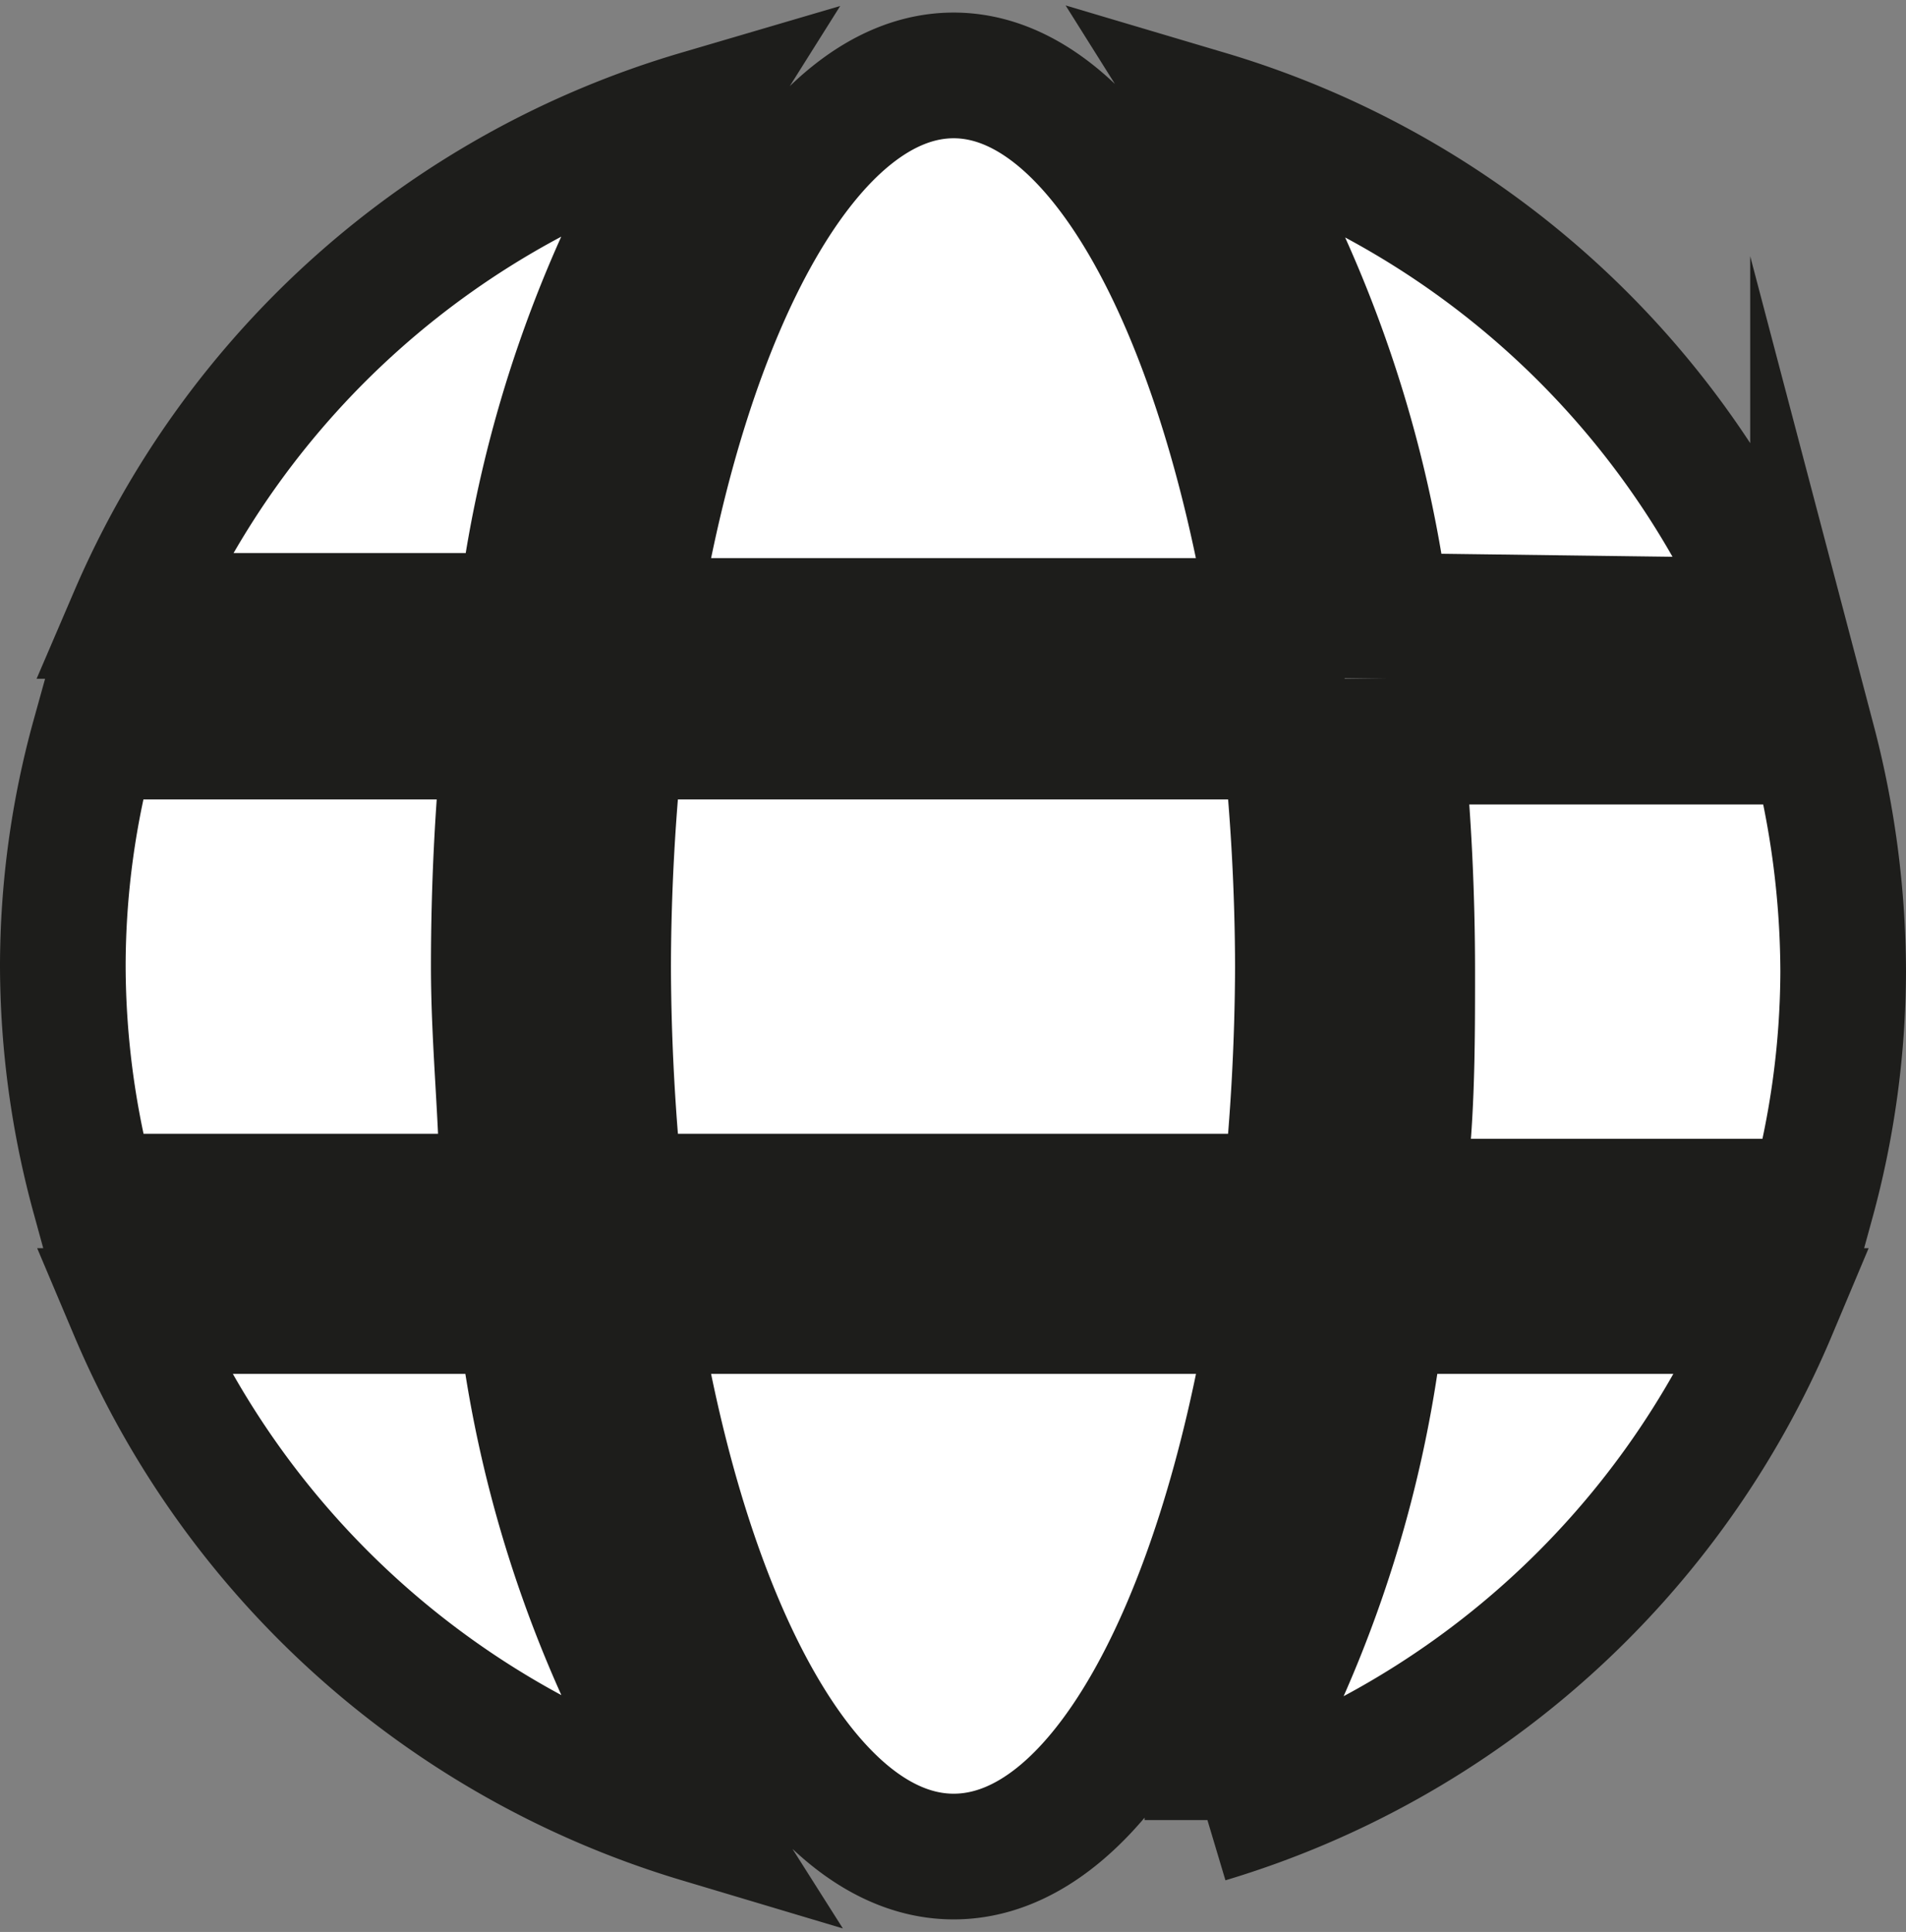 <svg id="b9b104c6-94e1-4129-9531-4cd49b0b718f" data-name="Calque 1" xmlns="http://www.w3.org/2000/svg" viewBox="0 0 15.17 15.37"><rect x="0" y="0" width="15.17" height="15.37" fill="#808080" stroke="none"/><path d="M10.12,4.94C9.7,2.39,8.72.6,7.59.6S5.47,2.39,5.06,4.94ZM4.84,7.69a18,18,0,0,0,.1,1.83h5.29a18,18,0,0,0,.1-1.83,17.72,17.72,0,0,0-.1-1.83H4.94A17.72,17.72,0,0,0,4.84,7.69Zm9.28-2.75A7.08,7.08,0,0,0,9.61.9a9.84,9.84,0,0,1,1.43,4ZM5.56.9a7.08,7.08,0,0,0-4.51,4H4.14A9.7,9.7,0,0,1,5.56.9Zm8.87,5H11.15q.09.9.09,1.83c0,.61,0,1.23-.09,1.83h3.27a7,7,0,0,0,.25-1.83,7.28,7.28,0,0,0-.24-1.83ZM3.93,7.69q0-.93.09-1.83H.75A6.85,6.85,0,0,0,.5,7.69,7,7,0,0,0,.75,9.52H4C4,8.92,3.93,8.3,3.93,7.69Zm1.13,2.74c.41,2.55,1.39,4.34,2.53,4.34S9.7,13,10.12,10.43Zm4.55,4.05a7.1,7.1,0,0,0,4.51-4.05H11A9.6,9.6,0,0,1,9.61,14.48ZM1.05,10.43a7.12,7.12,0,0,0,4.52,4.05,9.6,9.6,0,0,1-1.43-4.05Z" style="fill:#fff;stroke:#1d1d1b;stroke-miterlimit:10"/></svg>